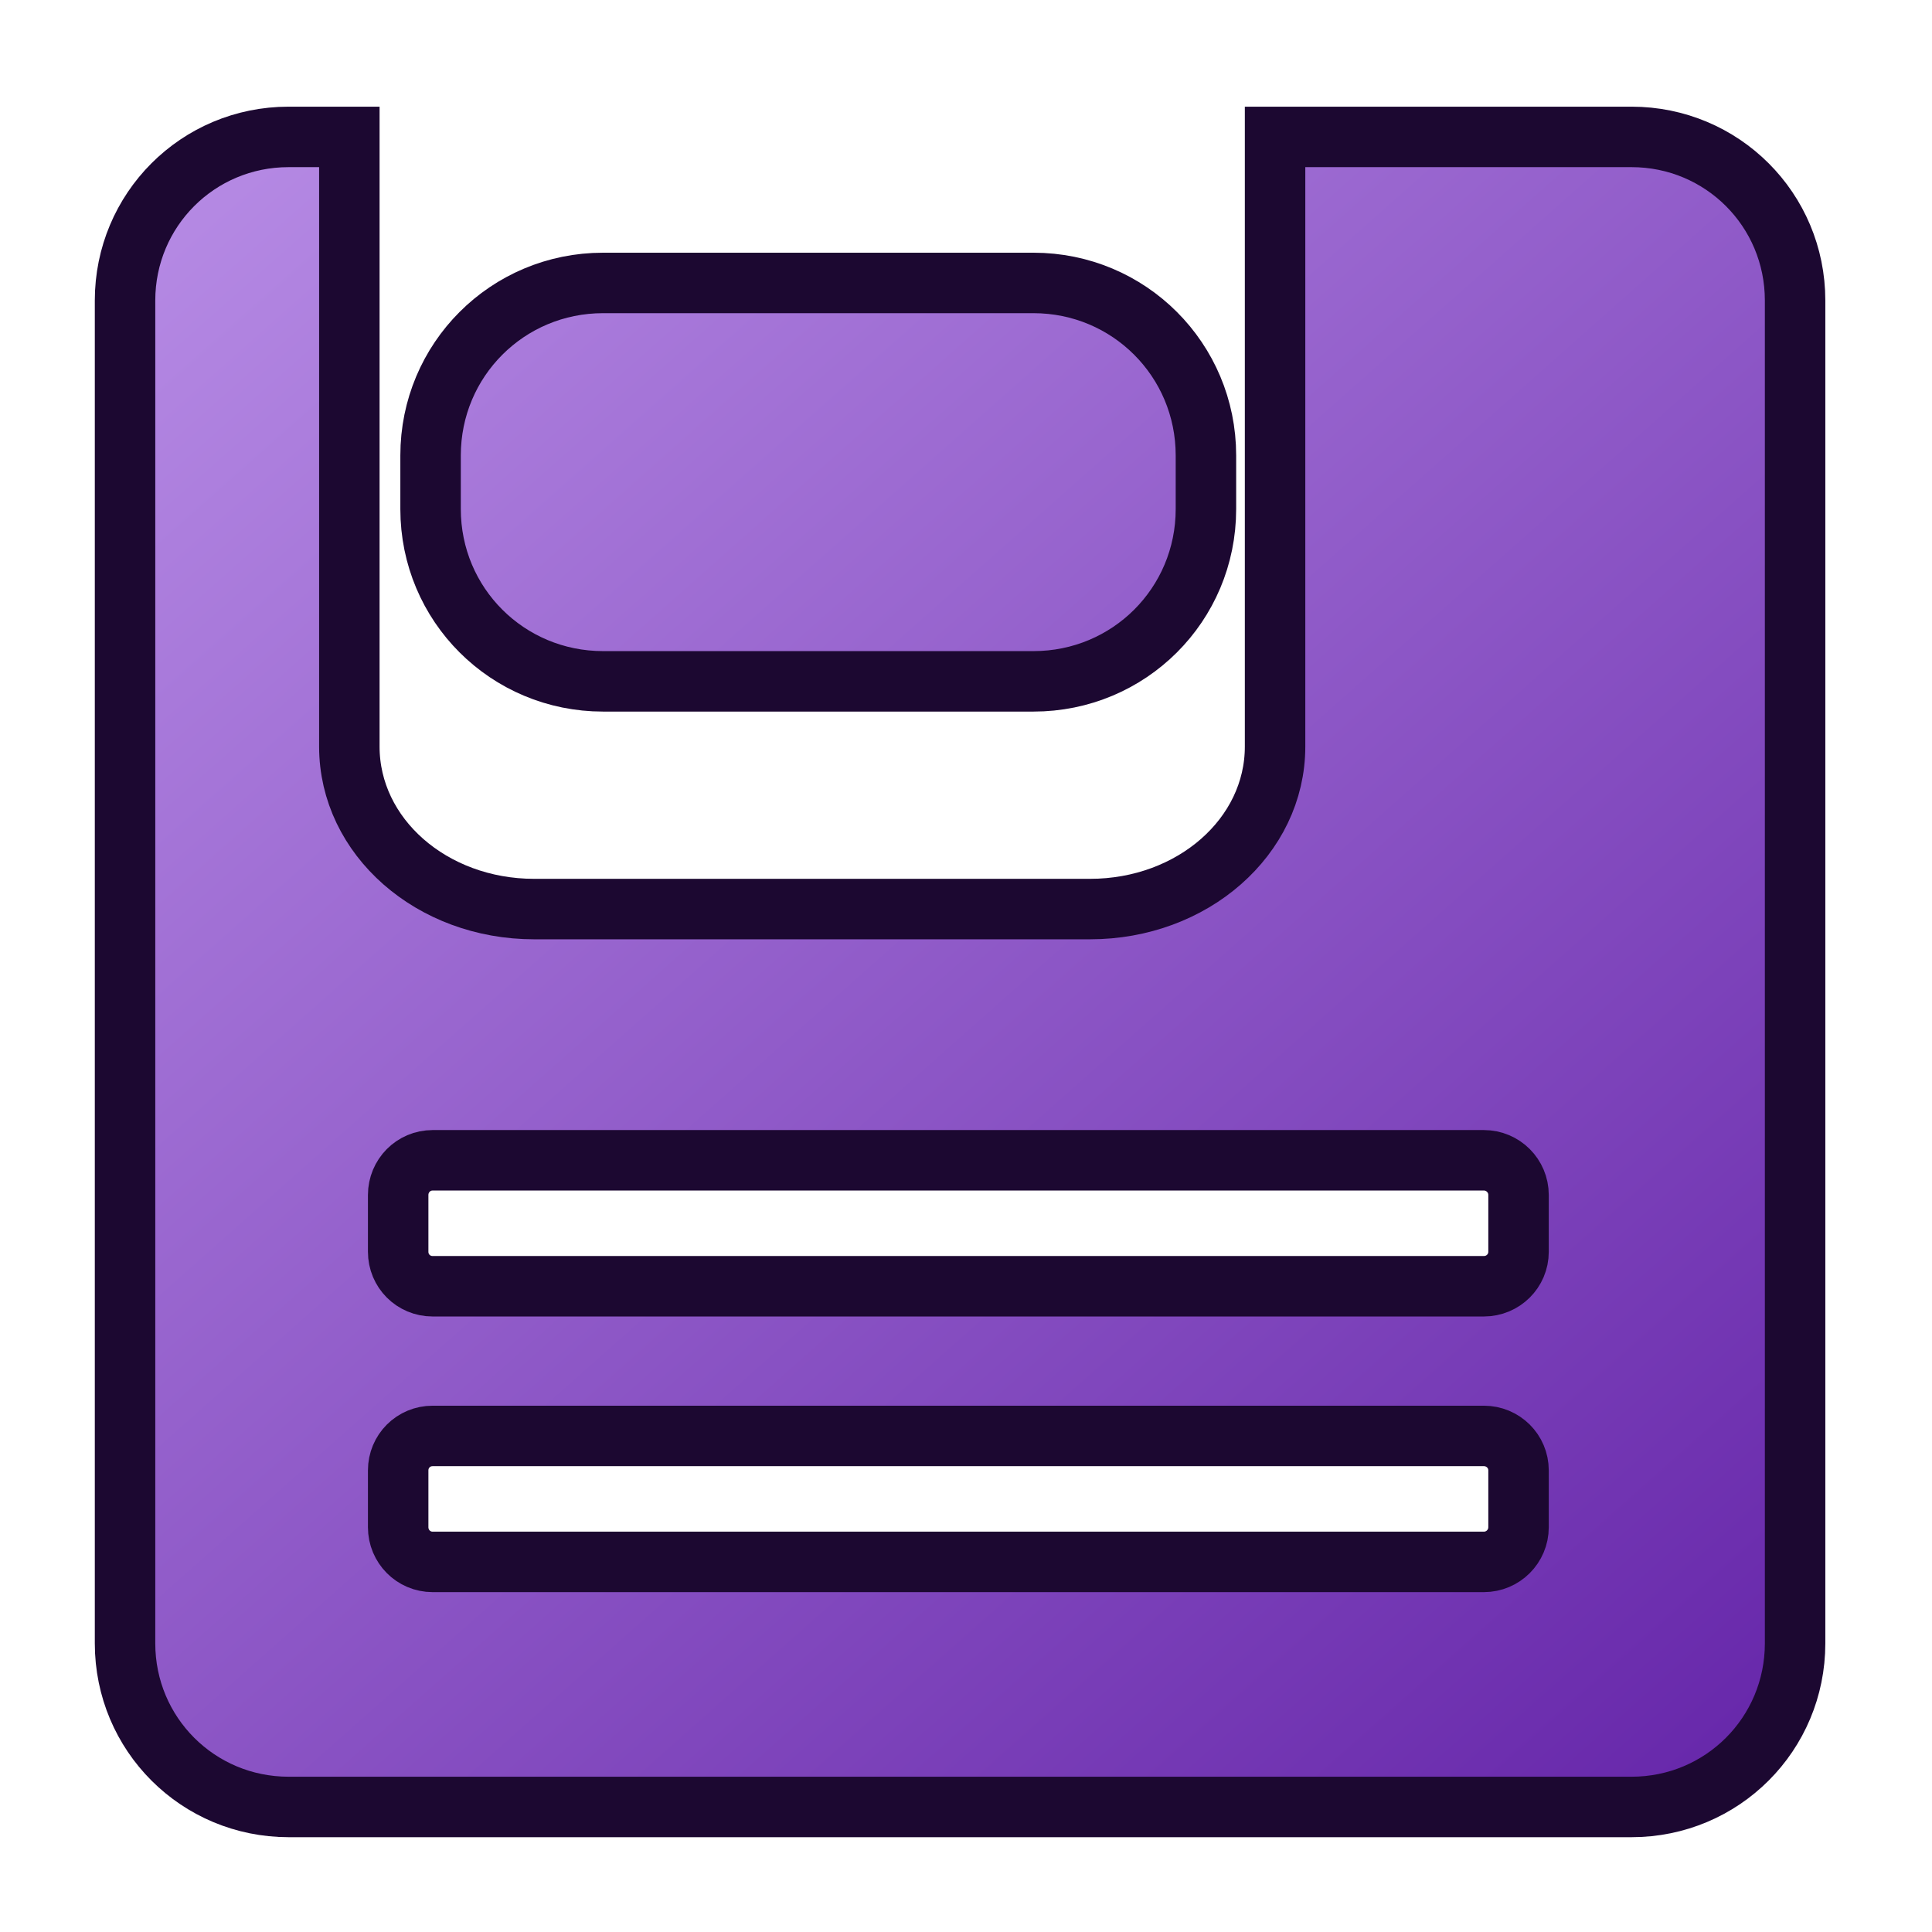 <?xml version="1.0" encoding="UTF-8" standalone="no"?>
<!-- Created with Inkscape (http://www.inkscape.org/) -->

<svg
   xmlns:dc="http://purl.org/dc/elements/1.1/"
   xmlns:cc="http://creativecommons.org/ns#"
   xmlns:rdf="http://www.w3.org/1999/02/22-rdf-syntax-ns#"
   xmlns:svg="http://www.w3.org/2000/svg"
   xmlns="http://www.w3.org/2000/svg"
   xmlns:xlink="http://www.w3.org/1999/xlink"
   xmlns:sodipodi="http://sodipodi.sourceforge.net/DTD/sodipodi-0.dtd"
   xmlns:inkscape="http://www.inkscape.org/namespaces/inkscape"
   width="32"
   height="32"
   viewBox="0 0 8.467 8.467"
   version="1.1"
   id="svg8"
   inkscape:version="0.92.4 (5da689c313, 2019-01-14)"
   sodipodi:docname="save_icon.svg">
  <defs
     id="defs2">
    <linearGradient
       inkscape:collect="always"
       id="linearGradient2872">
      <stop
         style="stop-color:#6525a9;stop-opacity:1;"
         offset="0"
         id="stop2868" />
      <stop
         style="stop-color:#b88de6;stop-opacity:1"
         offset="1"
         id="stop2870" />
    </linearGradient>
    <linearGradient
       inkscape:collect="always"
       xlink:href="#linearGradient2872"
       id="linearGradient2874"
       x1="7.792"
       y1="296.435"
       x2="0.976"
       y2="288.751"
       gradientUnits="userSpaceOnUse" />
  </defs>
  <sodipodi:namedview
     id="base"
     pagecolor="#ffffff"
     bordercolor="#666666"
     borderopacity="1.0"
     inkscape:pageopacity="0.0"
     inkscape:pageshadow="2"
     inkscape:zoom="11.2"
     inkscape:cx="16.899413"
     inkscape:cy="14.74221"
     inkscape:document-units="px"
     inkscape:current-layer="layer1"
     showgrid="false"
     units="px"
     inkscape:pagecheckerboard="true"
     inkscape:window-width="1366"
     inkscape:window-height="705"
     inkscape:window-x="-8"
     inkscape:window-y="-8"
     inkscape:window-maximized="1" />
  <g
     inkscape:label="Layer 1"
     inkscape:groupmode="layer"
     id="layer1"
     transform="translate(0,-288.533)">
    <path
       style="opacity:1;fill:url(#linearGradient2874);fill-opacity:1;fill-rule:nonzero;stroke:#1c0831;stroke-width:0.265;stroke-linecap:square;stroke-linejoin:miter;stroke-miterlimit:4;stroke-dasharray:none;stroke-dashoffset:0;stroke-opacity:1;paint-order:normal"
       d="m 1.265,289.133 c -0.398,0 -0.717,0.32 -0.717,0.717 v 5.885 c 0,0.398 0.32,0.717 0.717,0.717 h 5.885 c 0.398,0 0.717,-0.32 0.717,-0.717 v -5.885 c 0,-0.398 -0.32,-0.717 -0.717,-0.717 H 5.588 v 2.672 c 0,0.395 -0.362,0.712 -0.811,0.712 H 2.341 c -0.449,0 -0.81,-0.317 -0.81,-0.712 v -2.672 z m 1.378,0.64 c -0.419,0 -0.756,0.337 -0.756,0.756 v 0.235 c 0,0.419 0.337,0.755 0.756,0.755 h 1.886 c 0.419,0 0.756,-0.336 0.756,-0.755 v -0.235 c 0,-0.419 -0.337,-0.756 -0.756,-0.756 z m -0.746,3.845 h 4.606 c 0.084,0 0.152,0.068 0.152,0.152 v 0.249 c 0,0.084 -0.068,0.151 -0.152,0.151 H 1.896 c -0.084,0 -0.151,-0.067 -0.151,-0.151 v -0.249 c 0,-0.084 0.067,-0.152 0.151,-0.152 z m 0,1.208 h 4.606 c 0.084,0 0.152,0.067 0.152,0.151 v 0.249 c 0,0.084 -0.068,0.152 -0.152,0.152 H 1.896 c -0.084,0 -0.151,-0.068 -0.151,-0.152 v -0.249 c 0,-0.084 0.067,-0.151 0.151,-0.151 z"
       id="rect812"
       inkscape:connector-curvature="0" />
  </g>
</svg>
